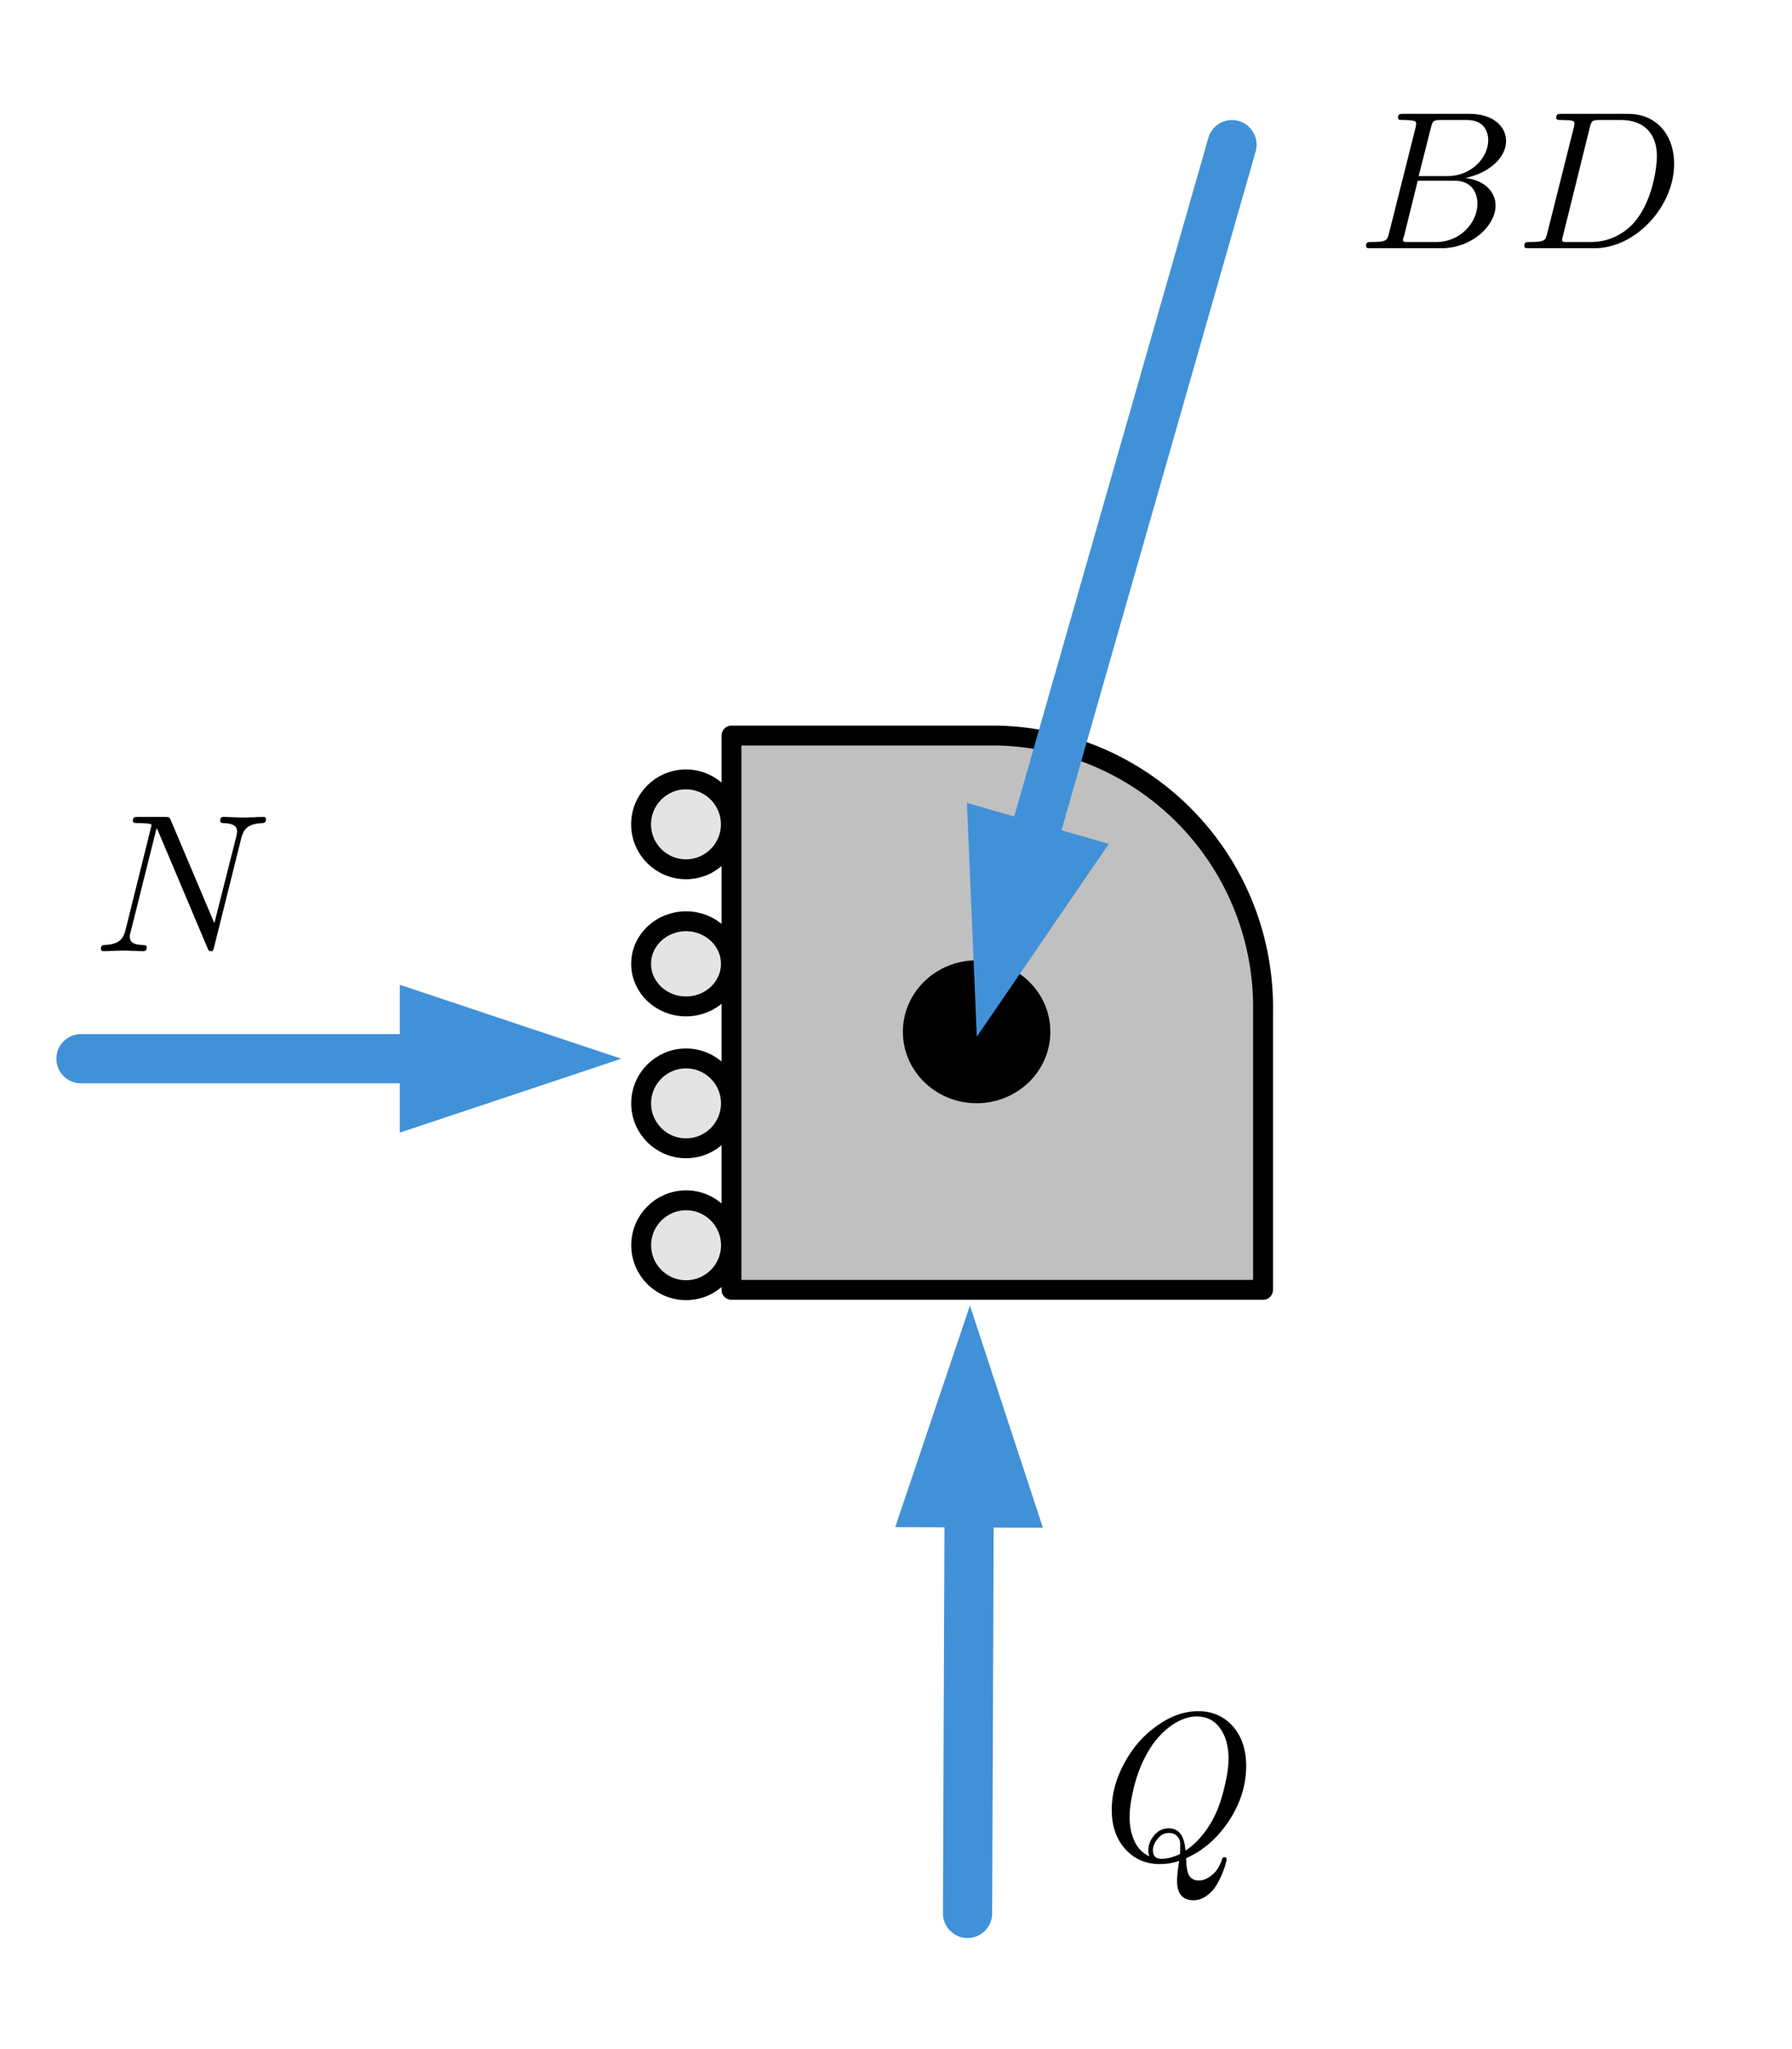 <?xml version="1.0" encoding="UTF-8" standalone="no"?>
<!DOCTYPE svg PUBLIC "-//W3C//DTD SVG 1.1//EN" "http://www.w3.org/Graphics/SVG/1.1/DTD/svg11.dtd">
<svg width="100%" height="100%" viewBox="0 0 91 104" version="1.1" xmlns="http://www.w3.org/2000/svg" xmlns:xlink="http://www.w3.org/1999/xlink" xml:space="preserve" xmlns:serif="http://www.serif.com/" style="fill-rule:evenodd;clip-rule:evenodd;stroke-linecap:round;stroke-linejoin:round;stroke-miterlimit:10;">
    <g transform="matrix(1,0,0,1,-795,-339)">
        <g id="Artboard3" transform="matrix(0.719,0,0,0.748,151.402,98.699)">
            <rect x="895.831" y="322.16" width="125.179" height="137.46" style="fill:none;"/>
            <g transform="matrix(0.687,0,0,0.84,785.081,-46.886)">
                <g transform="matrix(2.024,0,0,1.592,120.177,422.928)">
                    <path d="M56.922,46.956L70.422,46.956C72.231,46.994 74.016,47.387 75.673,48.114C77.331,48.841 78.829,49.887 80.082,51.193C81.336,52.498 82.32,54.038 82.979,55.724C83.637,57.41 83.958,59.209 83.922,61.018L83.922,75.081L56.922,75.081L56.922,46.956" style="fill:rgb(192,192,192);fill-rule:nonzero;stroke:black;stroke-width:1.01px;"/>
                </g>
                <g transform="matrix(0,-1.592,-2.024,0,373.522,591.841)">
                    <path d="M54.64,68.28C55.899,68.28 56.92,69.301 56.92,70.56C56.92,71.819 55.899,72.84 54.64,72.84C53.381,72.84 52.36,71.819 52.36,70.56C52.36,69.301 53.381,68.28 54.64,68.28" style="fill:rgb(228,228,228);fill-rule:nonzero;stroke:black;stroke-width:1.01px;stroke-linecap:butt;"/>
                </g>
                <g transform="matrix(0,-1.592,-2.024,0,359.196,603.11)">
                    <path d="M54.64,61.2C55.833,61.2 56.8,62.221 56.8,63.48C56.8,64.739 55.833,65.76 54.64,65.76C53.447,65.76 52.48,64.739 52.48,63.48C52.48,62.221 53.447,61.2 54.64,61.2" style="fill:rgb(228,228,228);fill-rule:nonzero;stroke:black;stroke-width:1.01px;stroke-linecap:butt;"/>
                </g>
                <g transform="matrix(0,-1.592,-2.024,0,344.869,614.38)">
                    <path d="M54.64,54.12C55.899,54.12 56.92,55.141 56.92,56.4C56.92,57.659 55.899,58.68 54.64,58.68C53.381,58.68 52.36,57.659 52.36,56.4C52.36,55.141 53.381,54.12 54.64,54.12" style="fill:rgb(228,228,228);fill-rule:nonzero;stroke:black;stroke-width:1.01px;stroke-linecap:butt;"/>
                </g>
                <g transform="matrix(0,-1.592,-2.024,0,330.3,625.841)">
                    <path d="M54.64,46.92C55.899,46.92 56.92,47.941 56.92,49.2C56.92,50.459 55.899,51.48 54.64,51.48C53.381,51.48 52.36,50.459 52.36,49.2C52.36,47.941 53.381,46.92 54.64,46.92" style="fill:rgb(228,228,228);fill-rule:nonzero;stroke:black;stroke-width:1.01px;stroke-linecap:butt;"/>
                </g>
                <g transform="matrix(0,-1.592,-2.024,0,374.014,626.556)">
                    <path d="M65.92,52.8C67.643,52.8 69.04,54.251 69.04,56.04C69.04,57.829 67.643,59.28 65.92,59.28C64.197,59.28 62.8,57.829 62.8,56.04C62.8,54.251 64.197,52.8 65.92,52.8" style="fill-rule:nonzero;stroke:black;stroke-width:1.01px;stroke-linecap:butt;"/>
                </g>
                <g transform="matrix(3.71716e-16,3.803,-2.024,7.76228e-17,508.608,132.495)">
                    <g transform="matrix(2.04108e-17,-1,0.419,7.68867e-17,80.41,172.2)">
                        <path d="M45.527,77.398L49.322,66.163L53.027,77.428L45.527,77.398Z" style="fill:rgb(65,145,217);"/>
                        <path d="M49.2,96.978C49.2,96.978 49.25,84.258 49.286,75.163" style="fill:none;stroke:rgb(65,145,217);stroke-width:2.5px;stroke-miterlimit:1.5;"/>
                    </g>
                </g>
                <g transform="matrix(5.048,0,0,1.592,-386.768,327.971)">
                    <g transform="matrix(0.401,-0,-0,1,108.351,69.31)">
                        <path d="M20.303,49.94L31.553,53.69L20.303,57.44L20.303,49.94Z" style="fill:rgb(65,145,217);"/>
                        <path d="M4.113,53.69L22.553,53.69" style="fill:none;stroke:rgb(65,145,217);stroke-width:2.5px;stroke-miterlimit:1.5;"/>
                    </g>
                </g>
                <g transform="matrix(2.024,0,0,1.592,169.764,515.102)">
                    <g>
                        <g id="surface1">
                            <g>
                                <g id="glyph0-1">
                                    <path d="M7.531,-5.766C7.641,-6.156 7.813,-6.469 8.609,-6.5C8.656,-6.5 8.781,-6.516 8.781,-6.703C8.781,-6.703 8.781,-6.813 8.656,-6.813C8.328,-6.813 7.969,-6.781 7.641,-6.781C7.313,-6.781 6.953,-6.813 6.625,-6.813C6.563,-6.813 6.453,-6.813 6.453,-6.609C6.453,-6.5 6.547,-6.5 6.625,-6.5C7.203,-6.484 7.313,-6.281 7.313,-6.063C7.313,-6.031 7.281,-5.875 7.281,-5.859L6.156,-1.422L3.953,-6.625C3.875,-6.797 3.875,-6.813 3.641,-6.813L2.297,-6.813C2.109,-6.813 2.016,-6.813 2.016,-6.609C2.016,-6.5 2.109,-6.5 2.297,-6.5C2.344,-6.5 2.969,-6.5 2.969,-6.406L1.641,-1.063C1.531,-0.656 1.359,-0.344 0.563,-0.313C0.5,-0.313 0.391,-0.297 0.391,-0.109C0.391,-0.047 0.438,0 0.516,0C0.844,0 1.188,-0.031 1.516,-0.031C1.859,-0.031 2.219,0 2.547,0C2.594,0 2.719,0 2.719,-0.203C2.719,-0.297 2.625,-0.313 2.516,-0.313C1.938,-0.328 1.859,-0.547 1.859,-0.75C1.859,-0.813 1.875,-0.875 1.906,-0.984L3.219,-6.234C3.266,-6.188 3.266,-6.156 3.313,-6.063L5.797,-0.188C5.859,-0.016 5.891,0 5.984,0C6.094,0 6.094,-0.031 6.141,-0.203L7.531,-5.766Z" style="fill-rule:nonzero;"/>
                                </g>
                            </g>
                        </g>
                    </g>
                </g>
            </g>
            <g transform="matrix(-1.64,5.499,-1.337,-0.369,1327.06,-228.585)">
                <g transform="matrix(-0.064,-0.961,0.225,-0.276,112.433,185.152)">
                    <path d="M56.351,42.571L49.645,52.351L49.142,40.503L56.351,42.571Z" style="fill:rgb(65,145,217);"/>
                    <path d="M62.613,7.129C62.613,7.129 55.891,30.572 52.126,43.7" style="fill:none;stroke:rgb(65,145,217);stroke-width:2.5px;stroke-miterlimit:1.5;"/>
                </g>
            </g>
            <g transform="matrix(1.391,0,0,1.338,988.719,326.061)">
                <g id="surface11" serif:id="surface1">
                    <g>
                        <g id="glyph0-11" serif:id="glyph0-1" transform="matrix(1,0,0,1,1.656,8.997)">
                            <path d="M1.594,-0.781C1.5,-0.391 1.469,-0.313 0.688,-0.313C0.516,-0.313 0.422,-0.313 0.422,-0.109C0.422,0 0.516,0 0.688,0L4.25,0C5.828,0 7,-1.172 7,-2.156C7,-2.875 6.422,-3.453 5.453,-3.563C6.484,-3.75 7.531,-4.484 7.531,-5.438C7.531,-6.172 6.875,-6.813 5.688,-6.813L2.328,-6.813C2.141,-6.813 2.047,-6.813 2.047,-6.609C2.047,-6.5 2.141,-6.5 2.328,-6.5C2.344,-6.5 2.531,-6.5 2.703,-6.484C2.875,-6.453 2.969,-6.453 2.969,-6.313C2.969,-6.281 2.953,-6.25 2.938,-6.125L1.594,-0.781ZM3.094,-3.656L3.719,-6.125C3.813,-6.469 3.828,-6.5 4.25,-6.5L5.547,-6.5C6.422,-6.5 6.625,-5.906 6.625,-5.469C6.625,-4.594 5.766,-3.656 4.563,-3.656L3.094,-3.656ZM4,-0.313L2.438,-0.313C2.328,-0.328 2.297,-0.344 2.297,-0.422C2.297,-0.453 2.297,-0.469 2.359,-0.641L3.047,-3.422L4.922,-3.422C5.875,-3.422 6.078,-2.688 6.078,-2.266C6.078,-1.281 5.188,-0.313 4,-0.313Z" style="fill-rule:nonzero;"/>
                        </g>
                        <g id="glyph0-2" transform="matrix(1,0,0,1,9.706,8.997)">
                            <path d="M1.578,-0.781C1.484,-0.391 1.469,-0.313 0.672,-0.313C0.516,-0.313 0.406,-0.313 0.406,-0.125C0.406,0 0.484,0 0.672,0L3.984,0C6.047,0 8.016,-2.109 8.016,-4.281C8.016,-5.688 7.172,-6.813 5.672,-6.813L2.328,-6.813C2.141,-6.813 2.031,-6.813 2.031,-6.625C2.031,-6.5 2.109,-6.5 2.313,-6.5C2.438,-6.5 2.625,-6.484 2.734,-6.484C2.906,-6.453 2.953,-6.438 2.953,-6.313C2.953,-6.281 2.953,-6.25 2.922,-6.125L1.578,-0.781ZM3.734,-6.125C3.828,-6.469 3.844,-6.5 4.281,-6.5L5.344,-6.5C6.313,-6.5 7.141,-5.969 7.141,-4.656C7.141,-4.172 6.953,-2.531 6.094,-1.438C5.813,-1.063 5.031,-0.313 3.797,-0.313L2.453,-0.313C2.359,-0.328 2.328,-0.344 2.328,-0.422C2.328,-0.453 2.328,-0.469 2.375,-0.641L3.734,-6.125Z" style="fill-rule:nonzero;"/>
                        </g>
                    </g>
                </g>
            </g>
            <g transform="matrix(1.391,0,0,1.338,-43.501,-80.053)">
                <g transform="matrix(10.667,0,0,10.667,729.657,394.231)">
                    <path d="M0.148,-0.236C0.148,-0.311 0.168,-0.385 0.208,-0.458C0.247,-0.531 0.299,-0.591 0.364,-0.636C0.428,-0.682 0.493,-0.705 0.56,-0.705C0.625,-0.705 0.68,-0.682 0.723,-0.635C0.766,-0.587 0.788,-0.524 0.788,-0.444C0.788,-0.354 0.761,-0.268 0.707,-0.185C0.652,-0.102 0.584,-0.042 0.502,-0.006C0.503,0.036 0.508,0.064 0.518,0.079C0.528,0.093 0.543,0.1 0.562,0.1C0.583,0.1 0.603,0.092 0.624,0.075C0.645,0.059 0.661,0.035 0.672,0.002C0.674,-0.007 0.679,-0.011 0.684,-0.011C0.692,-0.011 0.695,-0.007 0.695,0.001C0.695,0.003 0.693,0.01 0.69,0.022C0.687,0.034 0.681,0.05 0.673,0.07C0.665,0.089 0.655,0.108 0.644,0.126C0.633,0.145 0.617,0.16 0.598,0.174C0.579,0.187 0.559,0.194 0.538,0.194C0.485,0.194 0.459,0.163 0.459,0.102C0.459,0.082 0.462,0.05 0.469,0.007C0.439,0.017 0.409,0.022 0.378,0.022C0.31,0.022 0.255,-0.002 0.212,-0.05C0.169,-0.098 0.148,-0.16 0.148,-0.236ZM0.233,-0.202C0.233,-0.161 0.24,-0.124 0.255,-0.09C0.27,-0.055 0.294,-0.03 0.327,-0.015C0.324,-0.024 0.322,-0.033 0.322,-0.043C0.322,-0.068 0.331,-0.092 0.35,-0.115C0.369,-0.137 0.392,-0.148 0.419,-0.148C0.468,-0.148 0.494,-0.113 0.499,-0.042C0.536,-0.066 0.569,-0.099 0.598,-0.14C0.627,-0.181 0.648,-0.224 0.663,-0.268C0.677,-0.311 0.687,-0.351 0.694,-0.387C0.701,-0.423 0.704,-0.454 0.704,-0.48C0.704,-0.54 0.69,-0.588 0.663,-0.625C0.636,-0.662 0.599,-0.68 0.553,-0.68C0.516,-0.68 0.477,-0.667 0.438,-0.641C0.398,-0.614 0.363,-0.578 0.333,-0.532C0.3,-0.481 0.275,-0.423 0.258,-0.36C0.241,-0.296 0.233,-0.243 0.233,-0.202ZM0.344,-0.043C0.344,-0.016 0.358,-0.003 0.385,-0.003C0.413,-0.003 0.442,-0.011 0.473,-0.026C0.474,-0.031 0.474,-0.04 0.474,-0.054C0.474,-0.067 0.474,-0.078 0.473,-0.086C0.472,-0.094 0.467,-0.103 0.458,-0.112C0.449,-0.121 0.437,-0.126 0.42,-0.126C0.399,-0.126 0.382,-0.117 0.367,-0.099C0.352,-0.081 0.344,-0.062 0.344,-0.043Z" style="fill-rule:nonzero;"/>
                </g>
            </g>
        </g>
    </g>
</svg>
